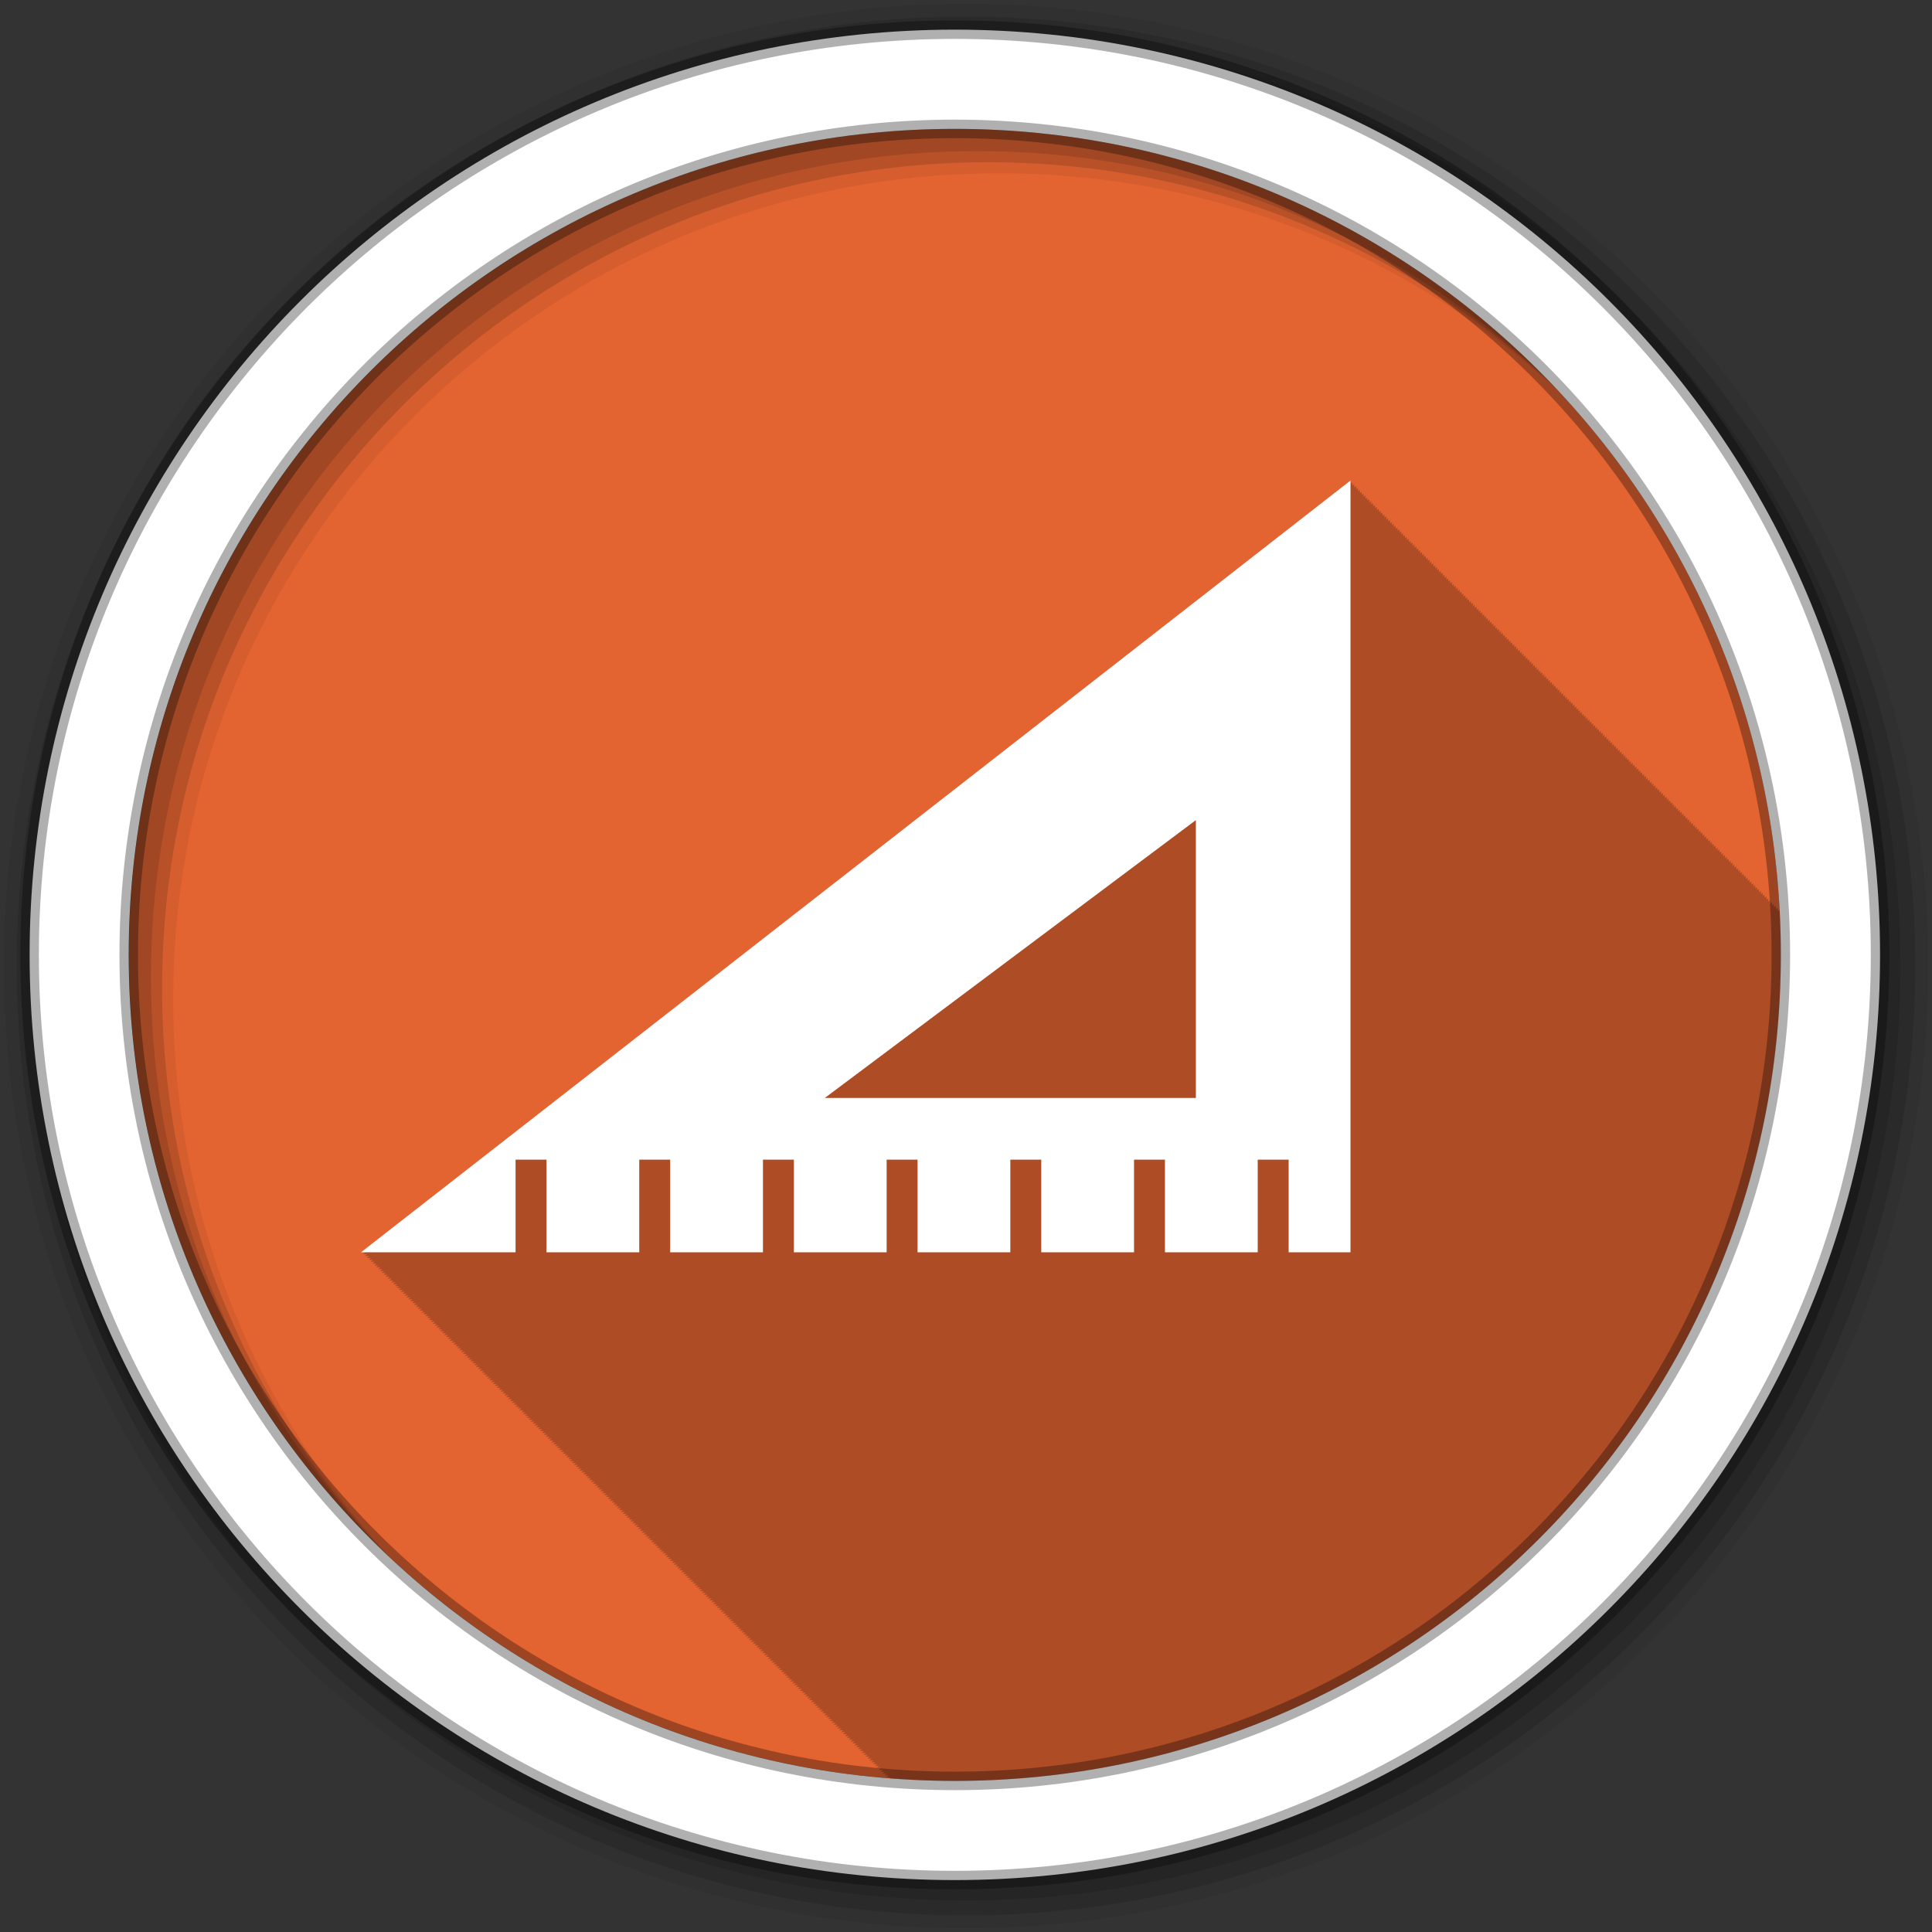 <?xml version="1.0" encoding="UTF-8" standalone="no"?>
<svg xmlns="http://www.w3.org/2000/svg" height="512" viewBox="0 0 512 512" width="512" version="1.1">
 <rect x="0" y="0" width="512" height="512" fill="#333333" stroke="none"/>
 <g id="g4" fill-rule="evenodd">
  <path id="path6" fill="#e46431" d="m471.95 253.05c0 120.9-98.01 218.9-218.9 218.9-120.9 0-218.9-98.01-218.9-218.9 0-120.9 98.01-218.9 218.9-218.9 120.9 0 218.9 98.01 218.9 218.9"/>
  <path id="path8" fill-opacity="0.235" d="m357.88 127.31-262.22 204.56h1.156l-0.656 0.5h1.156l-0.656 0.5h1.156l-0.656 0.5h1.156l-0.656 0.5h1.156l-0.656 0.5h1.156l-0.656 0.5h1.156l-0.656 0.5h1.094l-0.594 0.469h1.156l-0.656 0.5h1.156l-0.656 0.5h1.125l-0.656 0.5h1.156l-0.656 0.5h1.156l-0.656 0.5h1.156l-0.656 0.5h1.156l-0.656 0.5h1.156l-0.656 0.5h1.156l-0.656 0.5h1.156l-0.656 0.5h1.156l-0.656 0.5h1.156l-0.656 0.5h1.156l-0.656 0.5h1.156l-0.656 0.5h1.156l-0.656 0.5h1.156l-0.656 0.5h1.156l-0.656 0.5h1.156l-0.656 0.5h1.156l-0.656 0.5h1.156l-0.656 0.5h1.156l-0.656 0.5h1.156l-0.656 0.5h1.156l-0.656 0.5h1.156l-0.656 0.5h1.094l-0.594 0.469h1.156l-0.656 0.5h1.156l-0.656 0.5h1.125l-0.656 0.5h1.156l-0.656 0.5h1.156l-0.656 0.5h1.156l-0.656 0.5h1.156l-0.656 0.5h1.156l-0.656 0.5h1.156l-0.656 0.5h1.156l-0.656 0.5h1.156l-0.656 0.5h1.156l-0.656 0.5h1.156l-0.656 0.5h1.156l-0.656 0.5h1.156l-0.656 0.5h1.156l-0.656 0.5h1.156l-0.656 0.5h1.156l-0.656 0.5h1.156l-0.656 0.5h1.156l-0.656 0.5h1.156l-0.656 0.5h1.156l-0.656 0.5h1.156l-0.656 0.5h1.156l-0.656 0.5h1.094l-0.594 0.469h1.156l-0.656 0.5h1.156l-0.656 0.5h1.125l-0.656 0.5h1.156l-0.656 0.5h1.156l-0.656 0.5h1.156l-0.656 0.5h1.156l-0.656 0.5h1.156l-0.656 0.5h1.156l-0.656 0.5h1.156l-0.656 0.5h1.156l-0.656 0.5h1.156l-0.656 0.5h1.156l-0.656 0.5h1.156l-0.656 0.5h1.156l-0.656 0.5h1.156l-0.656 0.5h1.156l-0.656 0.5h1.156l-0.656 0.5h1.156l-0.656 0.5h1.156l-0.656 0.5h1.156l-0.656 0.5h1.156l-0.656 0.5h1.156l-0.656 0.5h1.156l-0.656 0.5h1.094l-0.594 0.469h1.156l-0.656 0.5h1.156l-0.656 0.5h1.125l-0.656 0.5h1.156l-0.656 0.5h1.156l-0.656 0.5h1.156l-0.656 0.5h1.156l-0.656 0.5h1.156l-0.656 0.5h1.156l-0.656 0.5h1.156l-0.656 0.5h1.156l-0.656 0.5h1.156l-0.656 0.5h1.156l-0.656 0.5h1.156l-0.656 0.5h1.156l-0.656 0.5h1.156l-0.656 0.5h1.156l-0.656 0.5h1.156l-0.656 0.5h1.156l-0.656 0.5h1.156l-0.656 0.5h1.156l-0.656 0.5h1.156l-0.656 0.5h1.156l-0.656 0.5h1.156l-0.656 0.5h1.094l-0.594 0.469h1.156l-0.656 0.5h1.156l-0.656 0.5h1.125l-0.656 0.5h1.156l-0.656 0.5h1.156l-0.656 0.5h1.156l-0.656 0.5h1.156l-0.656 0.5h1.156l-0.656 0.5h1.156l-0.656 0.5h1.156l-0.656 0.5h1.156l-0.656 0.5h1.156l-0.656 0.5h1.156l-0.656 0.5h1.156l-0.656 0.5h1.156l-0.656 0.5h1.156l-0.656 0.5h1.156l-0.656 0.5h1.156l-0.656 0.5h1.156l-0.656 0.5h1.156l-0.656 0.5h1.156l-0.656 0.5h1.156l-0.656 0.5h1.156l-0.656 0.5h1.156l-0.656 0.5h1.156l-0.656 0.5h1.094l-0.594 0.469h1.156l-0.656 0.5h1.125l-0.656 0.5h1.156l-0.656 0.5h1.156l-0.656 0.5h1.156l-0.656 0.5h1.156l-0.656 0.5h1.156l-0.656 0.5h1.156l-0.656 0.5h1.156l-0.656 0.5h1.156l-0.656 0.5h1.156l-0.656 0.5h1.156l-0.656 0.5h1.156l-0.656 0.5h1.156l-0.656 0.5h1.156l-0.656 0.5h1.156l-0.656 0.5h1.156l-0.656 0.5h1.156l-0.656 0.5h1.156l-0.656 0.5h1.156l-0.656 0.5h1.156l-0.656 0.5h1.156l-0.656 0.5h1.156l-0.656 0.5h1.156l-0.656 0.5h1.094l-0.594 0.469h1.156l-0.656 0.5h1.156l-0.656 0.5h1.125l-0.656 0.5h1.156l-0.656 0.5h1.156l-0.656 0.5h1.156l-0.656 0.5h1.156l-0.656 0.5h1.156l-0.656 0.5h1.156l-0.656 0.5h1.156l-0.656 0.5h1.156l-0.656 0.5h1.156l-0.656 0.5h1.156l-0.656 0.5h1.156l-0.656 0.5h1.156l-0.656 0.5h1.156l-0.656 0.5h1.156l-0.656 0.5h1.156l-0.656 0.5h1.156l-0.656 0.5h1.156l-0.656 0.5h1.156l-0.656 0.5h1.156l-0.656 0.5h1.156l-0.656 0.5h1.156l-0.656 0.5h1.094l-0.594 0.469h1.156l-0.656 0.5h1.156l-0.656 0.5h1.125l-0.656 0.5h1.156l-0.656 0.5h1.156l-0.656 0.5h1.156l-0.656 0.5h1.156l-0.656 0.5h1.156l-0.656 0.5h1.156l-0.656 0.5h1.156l-0.656 0.5h1.156l-0.656 0.5h1.156l-0.656 0.5h1.156l-0.656 0.5h1.156l-0.656 0.5h1.156l-0.656 0.5h1.156l-0.656 0.5h1.156l-0.656 0.5h1.156l-0.656 0.5h1.156l-0.656 0.5h1.156l-0.656 0.5h1.156l-0.656 0.5h1.156l-0.656 0.5h1.156l-0.656 0.5h1.156l-0.656 0.5h1.094l-0.594 0.469h1.156l-0.656 0.5h1.156l-0.656 0.5h1.125l-0.656 0.5h1.156l-0.656 0.5h1.156l-0.656 0.5h1.156l-0.656 0.5h1.156l-0.656 0.5h1.156l-0.656 0.5h1.156l-0.656 0.5h1.156l-0.656 0.5h1.156l-0.656 0.5h1.156l-0.656 0.5h1.156l-0.656 0.5h1.156l-0.656 0.5h1.156l-0.656 0.5h1.156l-0.656 0.5h1.156l-0.656 0.5h1.156l-0.656 0.5h1.156l-0.656 0.5h1.156l-0.656 0.5h1.156l-0.656 0.5h1.156l-0.656 0.5h1.156l-0.656 0.5h1.156l-0.656 0.5h1.094l-0.594 0.469h1.156l-0.656 0.5h1.156l-0.656 0.5h1.125l-0.656 0.5h1.156l-0.656 0.5h1.156l-0.656 0.5h1.156l-0.656 0.5h1.156l-0.656 0.5h1.156l-0.656 0.5h1.156l-0.656 0.5h1.156l-0.656 0.5h1.156l-0.656 0.5h1.156l-0.656 0.5h1.156l-0.656 0.5h1.156l-0.656 0.5h1.156l-0.656 0.5h1.156l-0.656 0.5h1.156l-0.656 0.5h1.156l-0.656 0.5h1.156l-0.656 0.5h1.156l-0.656 0.5h1.156l-0.656 0.5h1.156l-0.656 0.5h1.156l-0.656 0.5h1.156l-0.656 0.5h1.094l-0.594 0.469h1.156l-0.656 0.5h1.156l-0.656 0.5h1.125l-0.656 0.5h1.156l-0.656 0.5h1.156l-0.656 0.5h1.156l-0.656 0.5h1.156l-0.656 0.5h1.156l-0.656 0.5h1.156l-0.656 0.5h1.156l-0.656 0.5h1.156l-0.656 0.5h1.156l-0.656 0.5h1.156l-0.656 0.5h1.156l-0.656 0.5h1.156l-0.656 0.5h1.156l-0.656 0.5h1.156l-0.656 0.5h1.156l-0.656 0.5h1.156l-0.656 0.5h1.156l-0.656 0.5h1.156l-0.313 0.219c5.733 0.45 11.526 0.719 17.375 0.719 120.9 0 218.91-98.01 218.91-218.91 0-3.757-0.094-7.508-0.281-11.219l-0.063 0.063v-0.875l-0.5 0.375v-0.875l-0.5 0.375v-0.875l-0.5 0.375v-0.844l-0.5 0.375v-0.875l-0.5 0.375v-0.875l-0.5 0.375v-0.875l-0.469 0.375v-0.875l-0.5 0.375v-0.875l-0.5 0.375v-0.875l-0.5 0.375v-0.875l-0.5 0.375v-0.875l-0.5 0.375v-0.875l-0.5 0.375v-0.875l-0.5 0.375v-0.875l-0.5 0.375v-0.875l-0.5 0.375v-0.875l-0.5 0.375v-0.875l-0.5 0.375v-0.875l-0.5 0.375v-0.875l-0.5 0.375v-0.875l-0.5 0.375v-0.875l-0.5 0.375v-0.875l-0.5 0.375v-0.875l-0.5 0.375v-0.875l-0.5 0.375v-0.875l-0.5 0.375v-0.875l-0.5 0.375v-0.875l-0.5 0.375v-0.844l-0.5 0.375v-0.875l-0.5 0.375v-0.875l-0.5 0.375v-0.875l-0.469 0.375v-0.875l-0.5 0.375v-0.875l-0.5 0.375v-0.875l-0.5 0.375v-0.875l-0.5 0.375v-0.875l-0.5 0.375v-0.875l-0.5 0.375v-0.875l-0.5 0.375v-0.875l-0.5 0.375v-0.875l-0.5 0.375v-0.875l-0.5 0.375v-0.875l-0.5 0.375v-0.875l-0.5 0.375v-0.875l-0.5 0.375v-0.875l-0.5 0.375v-0.875l-0.5 0.375v-0.875l-0.5 0.375v-0.875l-0.5 0.375v-0.875l-0.5 0.375v-0.875l-0.5 0.375v-0.875l-0.5 0.375v-0.875l-0.5 0.375v-0.844l-0.5 0.375v-0.875l-0.5 0.375v-0.875l-0.5 0.375v-0.875l-0.469 0.375v-0.875l-0.5 0.375v-0.875l-0.5 0.375v-0.875l-0.5 0.375v-0.875l-0.5 0.375v-0.875l-0.5 0.375v-0.875l-0.5 0.375v-0.875l-0.5 0.375v-0.875l-0.5 0.375v-0.875l-0.5 0.375v-0.875l-0.5 0.375v-0.875l-0.5 0.375v-0.875l-0.5 0.375v-0.875l-0.5 0.375v-0.875l-0.5 0.375v-0.875l-0.5 0.375v-0.875l-0.5 0.375v-0.875l-0.5 0.375v-0.875l-0.5 0.375v-0.875l-0.5 0.375v-0.875l-0.5 0.375v-0.875l-0.5 0.375v-0.844l-0.5 0.375v-0.875l-0.5 0.375v-0.875l-0.5 0.375v-0.875l-0.469 0.375v-0.875l-0.5 0.375v-0.875l-0.5 0.375v-0.875l-0.5 0.375v-0.875l-0.5 0.375v-0.875l-0.5 0.375v-0.875l-0.5 0.375v-0.875l-0.5 0.375v-0.875l-0.5 0.375v-0.875l-0.5 0.375v-0.875l-0.5 0.375v-0.875l-0.5 0.375v-0.875l-0.5 0.375v-0.875l-0.5 0.375v-0.875l-0.5 0.375v-0.875l-0.5 0.375v-0.875l-0.5 0.375v-0.875l-0.5 0.375v-0.875l-0.5 0.375v-0.875l-0.5 0.375v-0.875l-0.5 0.375v-0.875l-0.5 0.375v-0.844l-0.5 0.375v-0.875l-0.5 0.375v-0.875l-0.5 0.375v-0.875l-0.469 0.375v-0.875l-0.5 0.375v-0.875l-0.5 0.375v-0.875l-0.5 0.375v-0.875l-0.5 0.375v-0.875l-0.5 0.375v-0.875l-0.5 0.375v-0.875l-0.5 0.375v-0.875l-0.5 0.375v-0.875l-0.5 0.375v-0.875l-0.5 0.375v-0.875l-0.5 0.375v-0.875l-0.5 0.375v-0.875l-0.5 0.375v-0.875l-0.5 0.375v-0.875l-0.5 0.375v-0.875l-0.5 0.375v-0.875l-0.5 0.375v-0.875l-0.5 0.375v-0.875l-0.5 0.375v-0.875l-0.5 0.375v-0.875l-0.5 0.375v-0.844l-0.5 0.375v-0.875l-0.5 0.375v-0.875l-0.5 0.375v-0.875l-0.469 0.375v-0.875l-0.5 0.375v-0.875l-0.5 0.375v-0.875l-0.5 0.375v-0.875l-0.5 0.375v-0.875l-0.5 0.375v-0.875l-0.5 0.375v-0.875l-0.5 0.375v-0.875l-0.5 0.375v-0.875l-0.5 0.375v-0.875l-0.5 0.375v-0.875l-0.5 0.375v-0.875l-0.5 0.375v-0.875l-0.5 0.375v-0.875l-0.5 0.375v-0.875l-0.5 0.375v-0.875l-0.5 0.375v-0.875l-0.5 0.375v-0.875l-0.5 0.375v-0.875l-0.5 0.375v-0.875l-0.5 0.375v-0.875l-0.5 0.375v-0.844l-0.5 0.375v-0.875l-0.5 0.375v-0.875l-0.5 0.375v-0.875l-0.469 0.375v-0.875l-0.5 0.375v-0.875l-0.5 0.375v-0.875l-0.5 0.375v-0.875l-0.5 0.375v-0.875l-0.5 0.375v-0.875l-0.5 0.375v-0.875l-0.5 0.375v-0.875l-0.5 0.375v-0.875l-0.5 0.375v-0.875l-0.5 0.375v-0.875l-0.5 0.375v-0.875l-0.5 0.375v-0.875l-0.5 0.375v-0.875l-0.5 0.375v-0.875l-0.5 0.375v-0.875l-0.5 0.375v-0.875l-0.5 0.375v-0.875l-0.5 0.375v-0.875l-0.5 0.375v-0.875l-0.5 0.375v-0.875l-0.5 0.375v-0.844l-0.5 0.375v-0.875l-0.5 0.375v-0.875l-0.5 0.375v-0.875l-0.469 0.375v-0.875l-0.5 0.375v-0.875l-0.5 0.375v-0.875l-0.5 0.375v-0.875l-0.5 0.375v-0.875l-0.5 0.375v-0.875l-0.5 0.375v-0.875l-0.5 0.375v-0.875l-0.5 0.375v-0.875l-0.5 0.375v-0.875l-0.5 0.375v-0.875l-0.5 0.375v-0.875l-0.5 0.375v-0.875l-0.5 0.375v-0.875l-0.5 0.375v-0.875l-0.5 0.375v-0.875l-0.5 0.375v-0.875l-0.5 0.375v-0.875l-0.5 0.375v-0.875l-0.5 0.375v-0.875l-0.5 0.375v-0.875l-0.5 0.375v-0.875l-0.5 0.375v-0.844l-0.5 0.375v-0.875l-0.5 0.375v-0.875l-0.469 0.375v-0.875l-0.5 0.375v-0.875l-0.5 0.375v-0.875l-0.5 0.375v-0.875l-0.5 0.375v-0.875l-0.5 0.375v-0.875l-0.5 0.375v-0.875l-0.5 0.375v-0.875l-0.5 0.375v-0.875l-0.5 0.375v-0.875l-0.5 0.375v-0.875l-0.5 0.375v-0.875l-0.5 0.375v-0.875l-0.5 0.375v-0.875l-0.5 0.375v-0.875l-0.5 0.375v-0.875l-0.5 0.375v-0.875l-0.5 0.375v-0.875l-0.5 0.375v-0.875l-0.5 0.375v-0.875l-0.5 0.375v-0.875l-0.5 0.375v-0.875"/>
  <path id="path10" fill-opacity="0.067" d="m256 1c-140.83 0-255 114.17-255 255s114.17 255 255 255 255-114.17 255-255-114.17-255-255-255m8.827 44.931c120.9 0 218.9 98 218.9 218.9s-98 218.9-218.9 218.9-218.93-98-218.93-218.9 98.03-218.9 218.93-218.9"/>
  <g id="g12" fill-opacity="0.129">
   <path id="path14" d="m256 4.433c-138.94 0-251.57 112.63-251.57 251.57s112.63 251.57 251.57 251.57 251.57-112.63 251.57-251.57-112.63-251.57-251.57-251.57m5.885 38.556c120.9 0 218.9 98 218.9 218.9s-98 218.9-218.9 218.9-218.93-98-218.93-218.9 98.03-218.9 218.93-218.9"/>
   <path id="path16" d="m256 8.356c-136.77 0-247.64 110.87-247.64 247.64s110.87 247.64 247.64 247.64 247.64-110.87 247.64-247.64-110.87-247.64-247.64-247.64m2.942 31.691c120.9 0 218.9 98 218.9 218.9s-98 218.9-218.9 218.9-218.93-98-218.93-218.9 98.03-218.9 218.93-218.9"/>
  </g>
  <path id="path18" d="m253.04 7.859c-135.42 0-245.19 109.78-245.19 245.19 0 135.42 109.78 245.19 245.19 245.19 135.42 0 245.19-109.78 245.19-245.19 0-135.42-109.78-245.19-245.19-245.19zm0 26.297c120.9 0 218.9 98 218.9 218.9s-98 218.9-218.9 218.9-218.93-98-218.93-218.9 98.03-218.9 218.93-218.9z" stroke-opacity="0.31" stroke="#000" stroke-width="4.904" fill="#fff"/>
 </g>
 <path id="path66" d="m357.89 127.33-262.23 204.54h40.974v-24.545h8.195v24.545h24.584v-24.545h8.195v24.545h24.584v-24.545h8.195v24.545h24.584v-24.545h8.195v24.545h24.584v-24.545h8.195v24.545h24.584v-24.545h8.195v24.545h24.584v-24.545h8.195v24.545h16.39v-204.53m-40.974 89.998v73.63h-98.34l98.34-73.63" fill-rule="evenodd" fill="#fff"/>
</svg>
